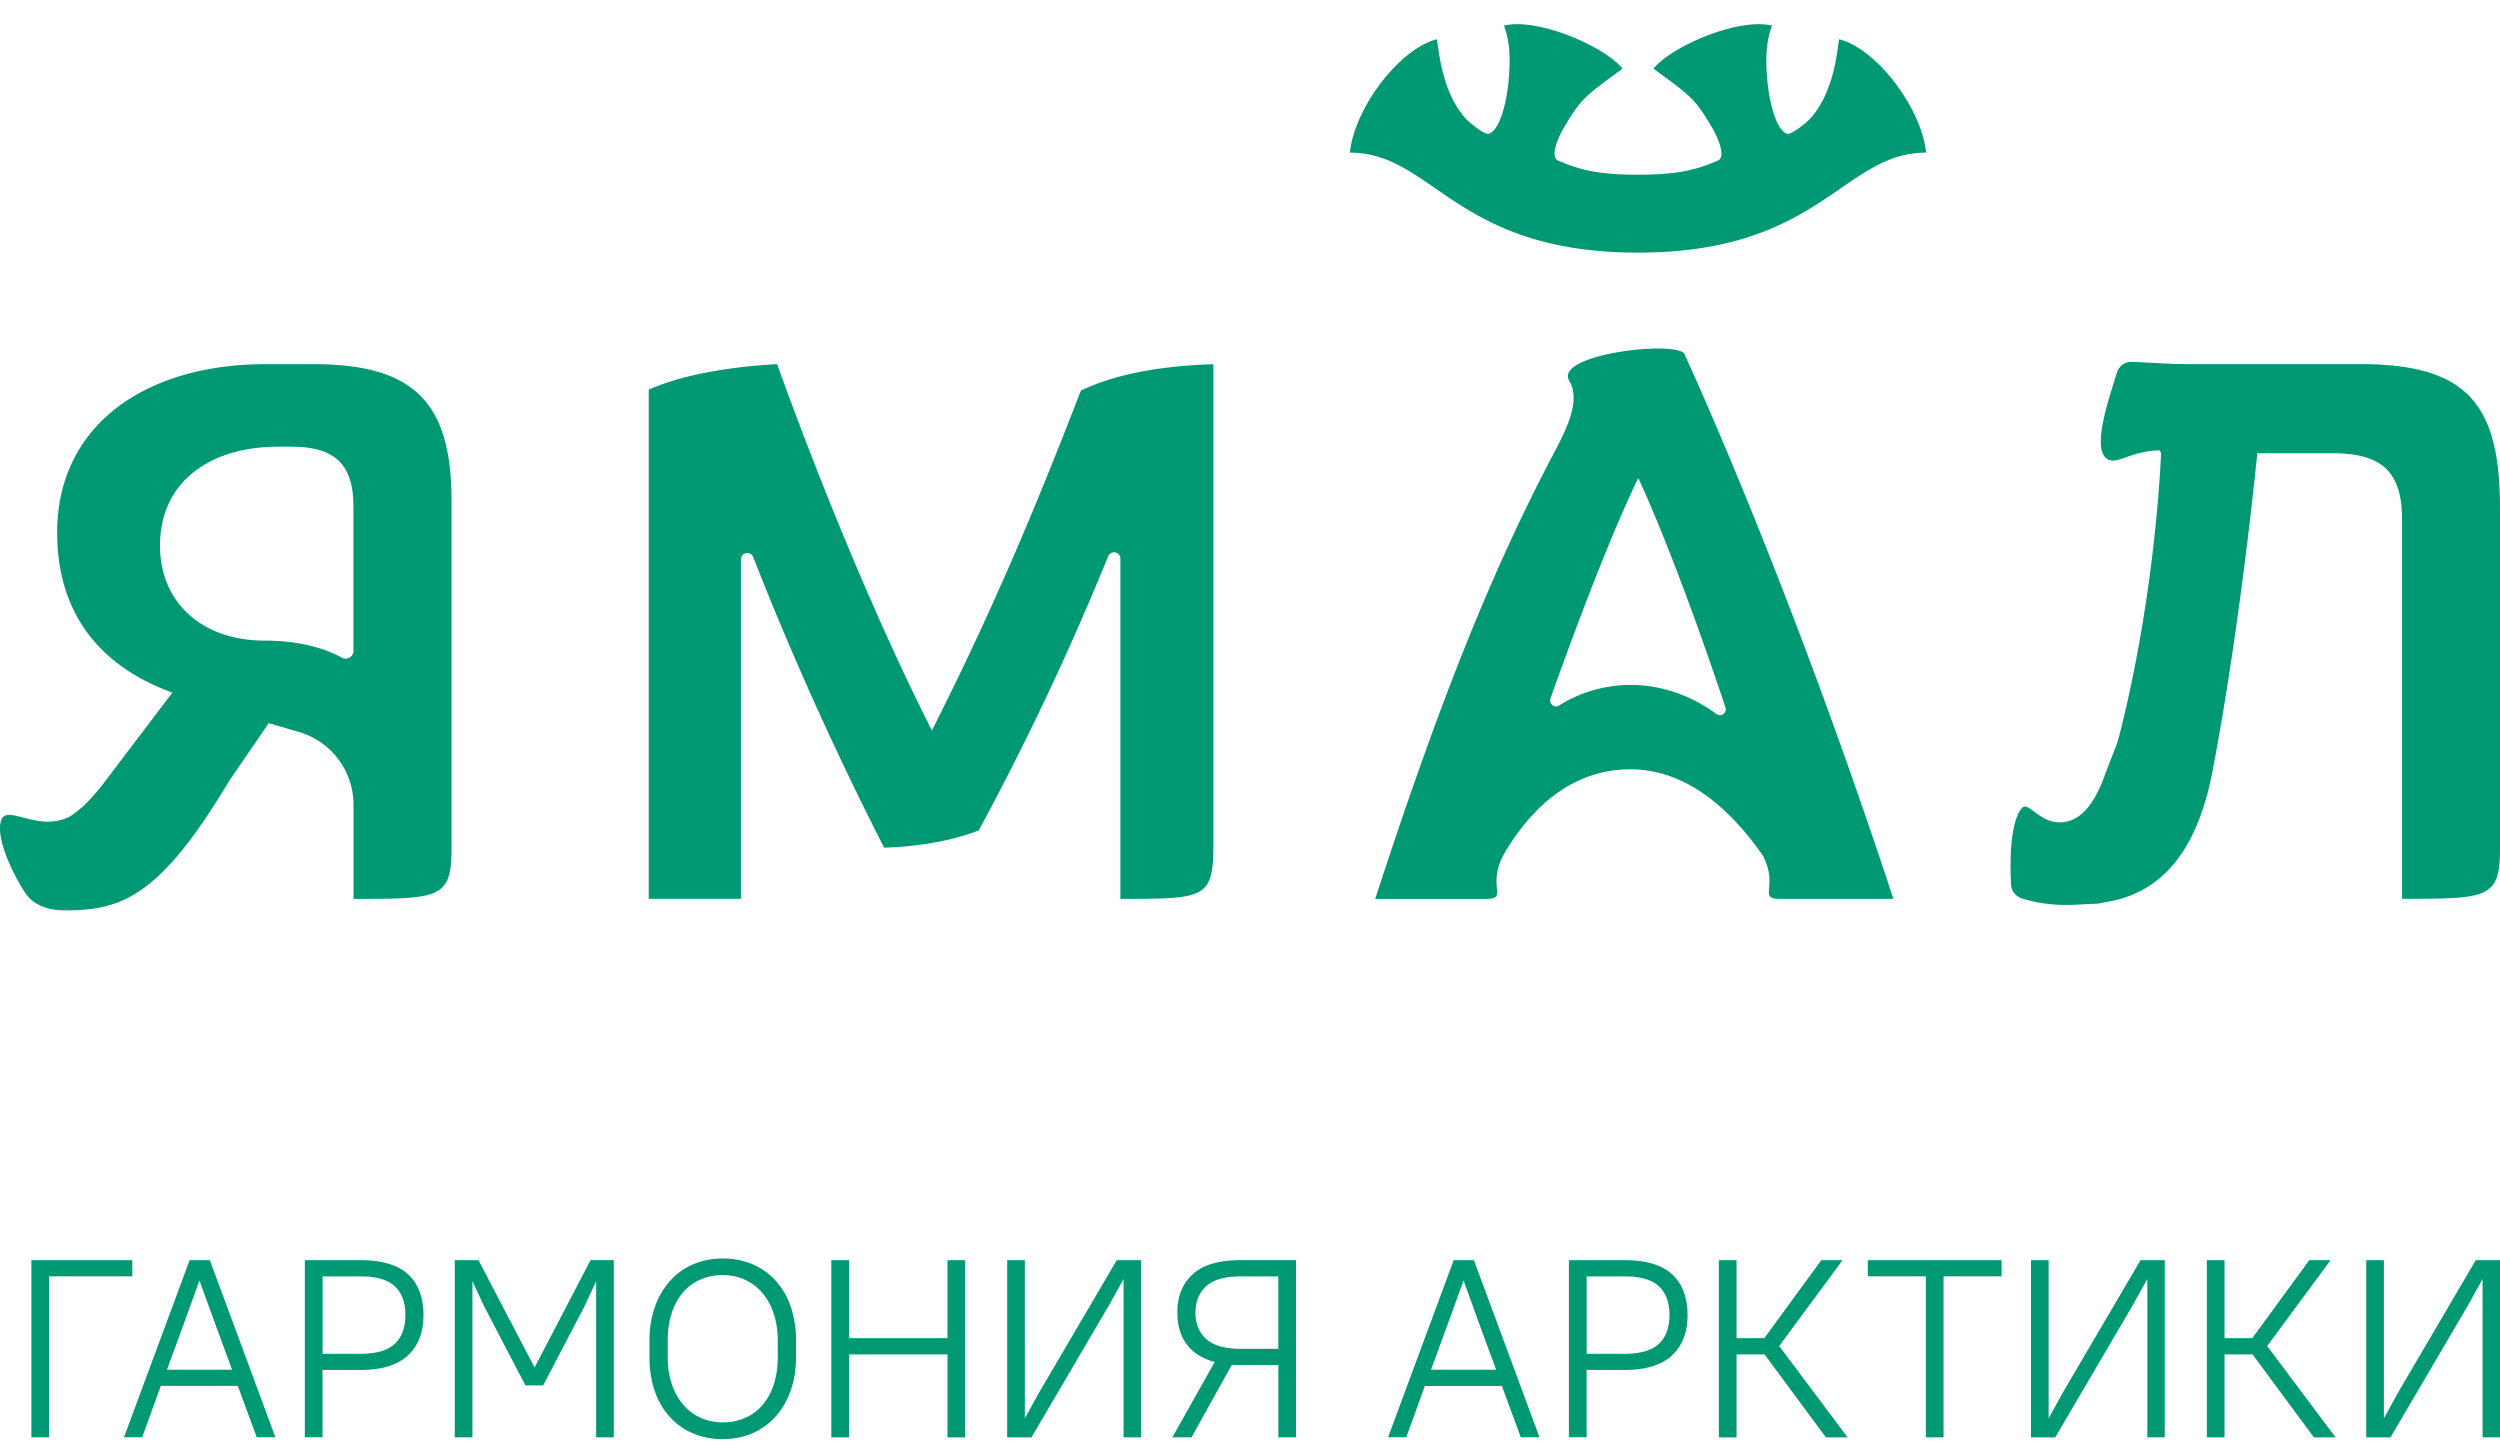 <svg width="103" height="60" fill="none" xmlns="http://www.w3.org/2000/svg"><path d="M5.451 51.919H1.292v7.3h.729v-6.633h3.43v-.667zm4.11 4.515H6.878l.737-2.011.603-1.668.604 1.668.739 2.01zm-1.748-4.515l-2.705 7.297h.748l.77-2.117h3.172l.78 2.117h.769l-2.702-7.297h-.832zm8.446 3.452c-.294.27-.764.406-1.408.406h-1.56v-3.19h1.56c.652 0 1.122.135 1.413.405.291.273.438.668.438 1.188-.003.523-.15.919-.443 1.191zm-1.41-3.452h-2.29v7.297h.729v-2.774h1.56c.88 0 1.533-.2 1.96-.6.427-.4.639-.953.639-1.662 0-.722-.21-1.28-.63-1.673-.417-.39-1.075-.588-1.969-.588zm7.175 4.422l-2.31-4.422h-.979v7.3h.729v-6.434l.47 1.011 1.715 3.283h.729l1.715-3.283.468-1.01v6.432h.728v-7.3h-.957l-2.308 4.423zm7.753 2.261c-.318 0-.617-.06-.894-.182a2.043 2.043 0 01-.718-.526 2.546 2.546 0 01-.478-.845 3.457 3.457 0 01-.177-1.147v-.668c0-.43.057-.814.171-1.152.114-.338.272-.621.473-.85.201-.229.44-.403.718-.52.277-.118.579-.178.905-.178.318 0 .617.06.894.183.278.123.517.297.718.526.201.229.362.512.478.85.117.338.177.716.177 1.141v.668c0 .43-.057.815-.171 1.153a2.464 2.464 0 01-.473.85c-.201.229-.44.403-.718.52a2.304 2.304 0 01-.905.177zm2.158-.218c.267-.291.476-.645.631-1.062.152-.417.228-.889.228-1.417v-.668a4.22 4.22 0 00-.222-1.422 3.038 3.038 0 00-.631-1.068 2.702 2.702 0 00-.957-.668 3.113 3.113 0 00-1.207-.229c-.438 0-.84.08-1.207.235a2.706 2.706 0 00-.951.673 3.213 3.213 0 00-.63 1.062 4.12 4.12 0 00-.23 1.417v.668c0 .534.074 1.01.224 1.428.15.416.358.77.63 1.062.27.292.59.515.957.668.367.152.767.229 1.202.229h.01c.435 0 .835-.08 1.202-.235.367-.158.682-.381.951-.673zm7.1-3.253H34.98V51.92h-.729v7.3h.729V55.8h4.056v3.42h.725v-7.3h-.726v3.212zm3.793 2.21l-.604 1.095V51.92h-.728v7.3h1l3.183-5.423.612-1.103v6.525h.717v-7.3h-.997l-3.183 5.423zm9.837-1.771h-1.56c-.644 0-1.115-.134-1.408-.4-.294-.268-.443-.633-.443-1.09 0-.458.147-.823.443-1.09.293-.268.764-.401 1.408-.401h1.56v2.98zM49.14 52.5c-.425.386-.634.912-.634 1.58 0 .514.125.948.38 1.296.254.352.64.597 1.161.736L48.3 59.218h.79l1.664-2.992c.055.009.112.011.172.011h1.742v2.981h.728v-7.3h-2.288c-.892 0-1.547.194-1.968.581zm12.5 3.934h-2.682l.737-2.011.603-1.668.603 1.668.74 2.01zm-1.747-4.515l-2.705 7.297h.748l.77-2.117h3.171l.78 2.117h.77l-2.702-7.297h-.832zm8.446 3.452c-.294.27-.764.406-1.408.406h-1.56v-3.19h1.56c.652 0 1.122.135 1.413.405.291.273.438.668.438 1.188 0 .523-.15.919-.443 1.191zm-1.411-3.452h-2.289v7.297h.729v-2.774h1.56c.88 0 1.533-.2 1.96-.6.427-.4.639-.953.639-1.662 0-.722-.21-1.28-.63-1.673-.417-.39-1.075-.588-1.969-.588zm8.984 0h-.873l-2.35 3.212h-1.143V51.92h-.728v7.3h.728V55.8H72.7l2.528 3.42h.894l-2.819-3.764 2.61-3.536zm1.041.667h2.392v6.632h.729v-6.632h2.392v-.667h-5.513v.667zm8.054 4.755l-.603 1.095V51.92h-.729v7.3h1l3.181-5.423.614-1.103v6.525h.718v-7.3h-.998l-3.183 5.423zm11.013-5.422h-.876l-2.349 3.212h-1.144V51.92h-.728v7.3h.728V55.8h1.155l2.526 3.42h.894l-2.819-3.764 2.612-3.536zm2.8 5.422l-.604 1.095V51.92h-.726v7.3h.998l3.183-5.423.611-1.103v6.525H103v-7.3h-.998l-3.183 5.423zM14.566 26.805a.327.327 0 01-.482.291c-.546-.302-1.576-.703-3.183-.703-2.571 0-4.308-1.564-4.308-3.91 0-2.719 2.172-4.079 4.85-4.079h.575c1.797 0 2.542.75 2.542 2.45v5.95h.005zm-1.664-11.801h-1.965c-4.986 0-8.582 2.55-8.582 6.935 0 3.4 1.832 5.542 4.749 6.596l-2.917 3.842c-.063.082-.125.152-.19.229a6.46 6.46 0 00-.253.294c-.283.305-.574.55-.875.747-.541.27-1.071.229-1.528.13-.66-.139-1.164-.395-1.297.033-.239.752.547 2.316 1.02 3.011.285.42.845.687 1.598.687 2.232 0 3.77-.494 6.396-4.706.027-.046.057-.095.087-.142.1-.163.207-.335.313-.512l1.614-2.354 1.245.362a3.128 3.128 0 012.248 3.003v3.874c3.493 0 4.037 0 4.037-2.04V20.61c0-4.043-1.56-5.607-5.7-5.607zM93 18.674h3.114c2.036 0 2.85.782 2.85 2.72V37.03c3.492 0 4.036 0 4.036-2.041V20.95c0-4.284-1.324-5.949-5.766-5.949h-7.211c-.626 0-1.425-.065-2.183-.092a.616.616 0 00-.623.441c-.242.82-1.019 2.946-.473 3.499.4.406.99-.29 2.24-.29l.05.113s-.183 5.525-1.68 11.479a10.39 10.39 0 01-.137.488l-.358.929-.112.288c-.5 1.434-1.166 2.107-2.033 2.017-.753-.08-1.172-.87-1.416-.575-.503.594-.49 2.316-.44 3.169.016.286.233.49.507.572.036.01.066.016.101.024 1.27.357 2.256.175 2.8.175.166 0 .318-.027.462-.068 2.327-.349 3.8-2.112 4.43-5.406C92.323 25.67 93 18.674 93 18.674zM63.88 28.775c1.46-4.106 2.735-7.27 3.616-9.079 0 0 1.446 3.003 3.591 9.447.073.223-.174.417-.364.278-.81-.592-2.02-1.202-3.553-1.202a5.532 5.532 0 00-2.944.853c-.188.117-.421-.084-.345-.297zm-2.674 8.259c.995 0-.016-.515.8-1.921.741-1.235 2.345-3.417 5.167-3.417 2.742 0 4.594 2.327 5.455 3.55.677 1.303-.234 1.788.729 1.788h4.651c-4.447-13.52-8.61-22.447-8.61-22.447-.282-.58-5.446 0-4.734 1.123.562.97-.413 2.474-.957 3.561-2.713 5.237-4.844 10.997-7.049 17.765h4.548v-.002zM46.16 23.02v14.013c3.529 0 3.833 0 3.833-2.31V15.004c-1.865.068-3.797.305-5.461 1.087-1.797 4.657-3.594 8.976-6.138 14.005-2.408-4.76-4.713-10.47-6.377-15.095-1.729.101-3.765.374-5.29 1.055V37.03h3.798V23.05c0-.295.402-.369.508-.096 1.62 4.144 3.493 8.25 5.393 11.97 1.22-.036 2.713-.24 3.9-.714a114.023 114.023 0 005.329-11.289c.111-.267.505-.193.505.098zM75.77 1.618c-.073.343-.165 2.163-1.206 3.286-.16.171-.78.675-.949.605-.516-.224-.75-1.562-.805-2.248-.06-.744-.076-1.488.199-2.205-1.4-.343-4.167.87-4.882 1.771.519.401 1.076.76 1.541 1.213.356.349.62.801.878 1.234.201.34.595 1.194.223 1.346-.786.325-1.476.578-3.284.578-1.807 0-2.498-.253-3.283-.578-.373-.152.019-1.005.222-1.346.259-.433.522-.888.878-1.234.465-.455 1.023-.812 1.542-1.213-.718-.904-3.482-2.114-4.882-1.77.274.713.255 1.457.198 2.204-.054.684-.288 2.024-.804 2.248-.166.073-.789-.434-.95-.605-1.038-1.123-1.13-2.943-1.206-3.286-1.514.37-3.387 2.798-3.586 4.67 3.434 0 4.325 4.12 11.871 4.12 7.544 0 8.438-4.12 11.871-4.12-.198-1.872-2.071-4.3-3.585-4.67z" fill="#009974"/></svg>